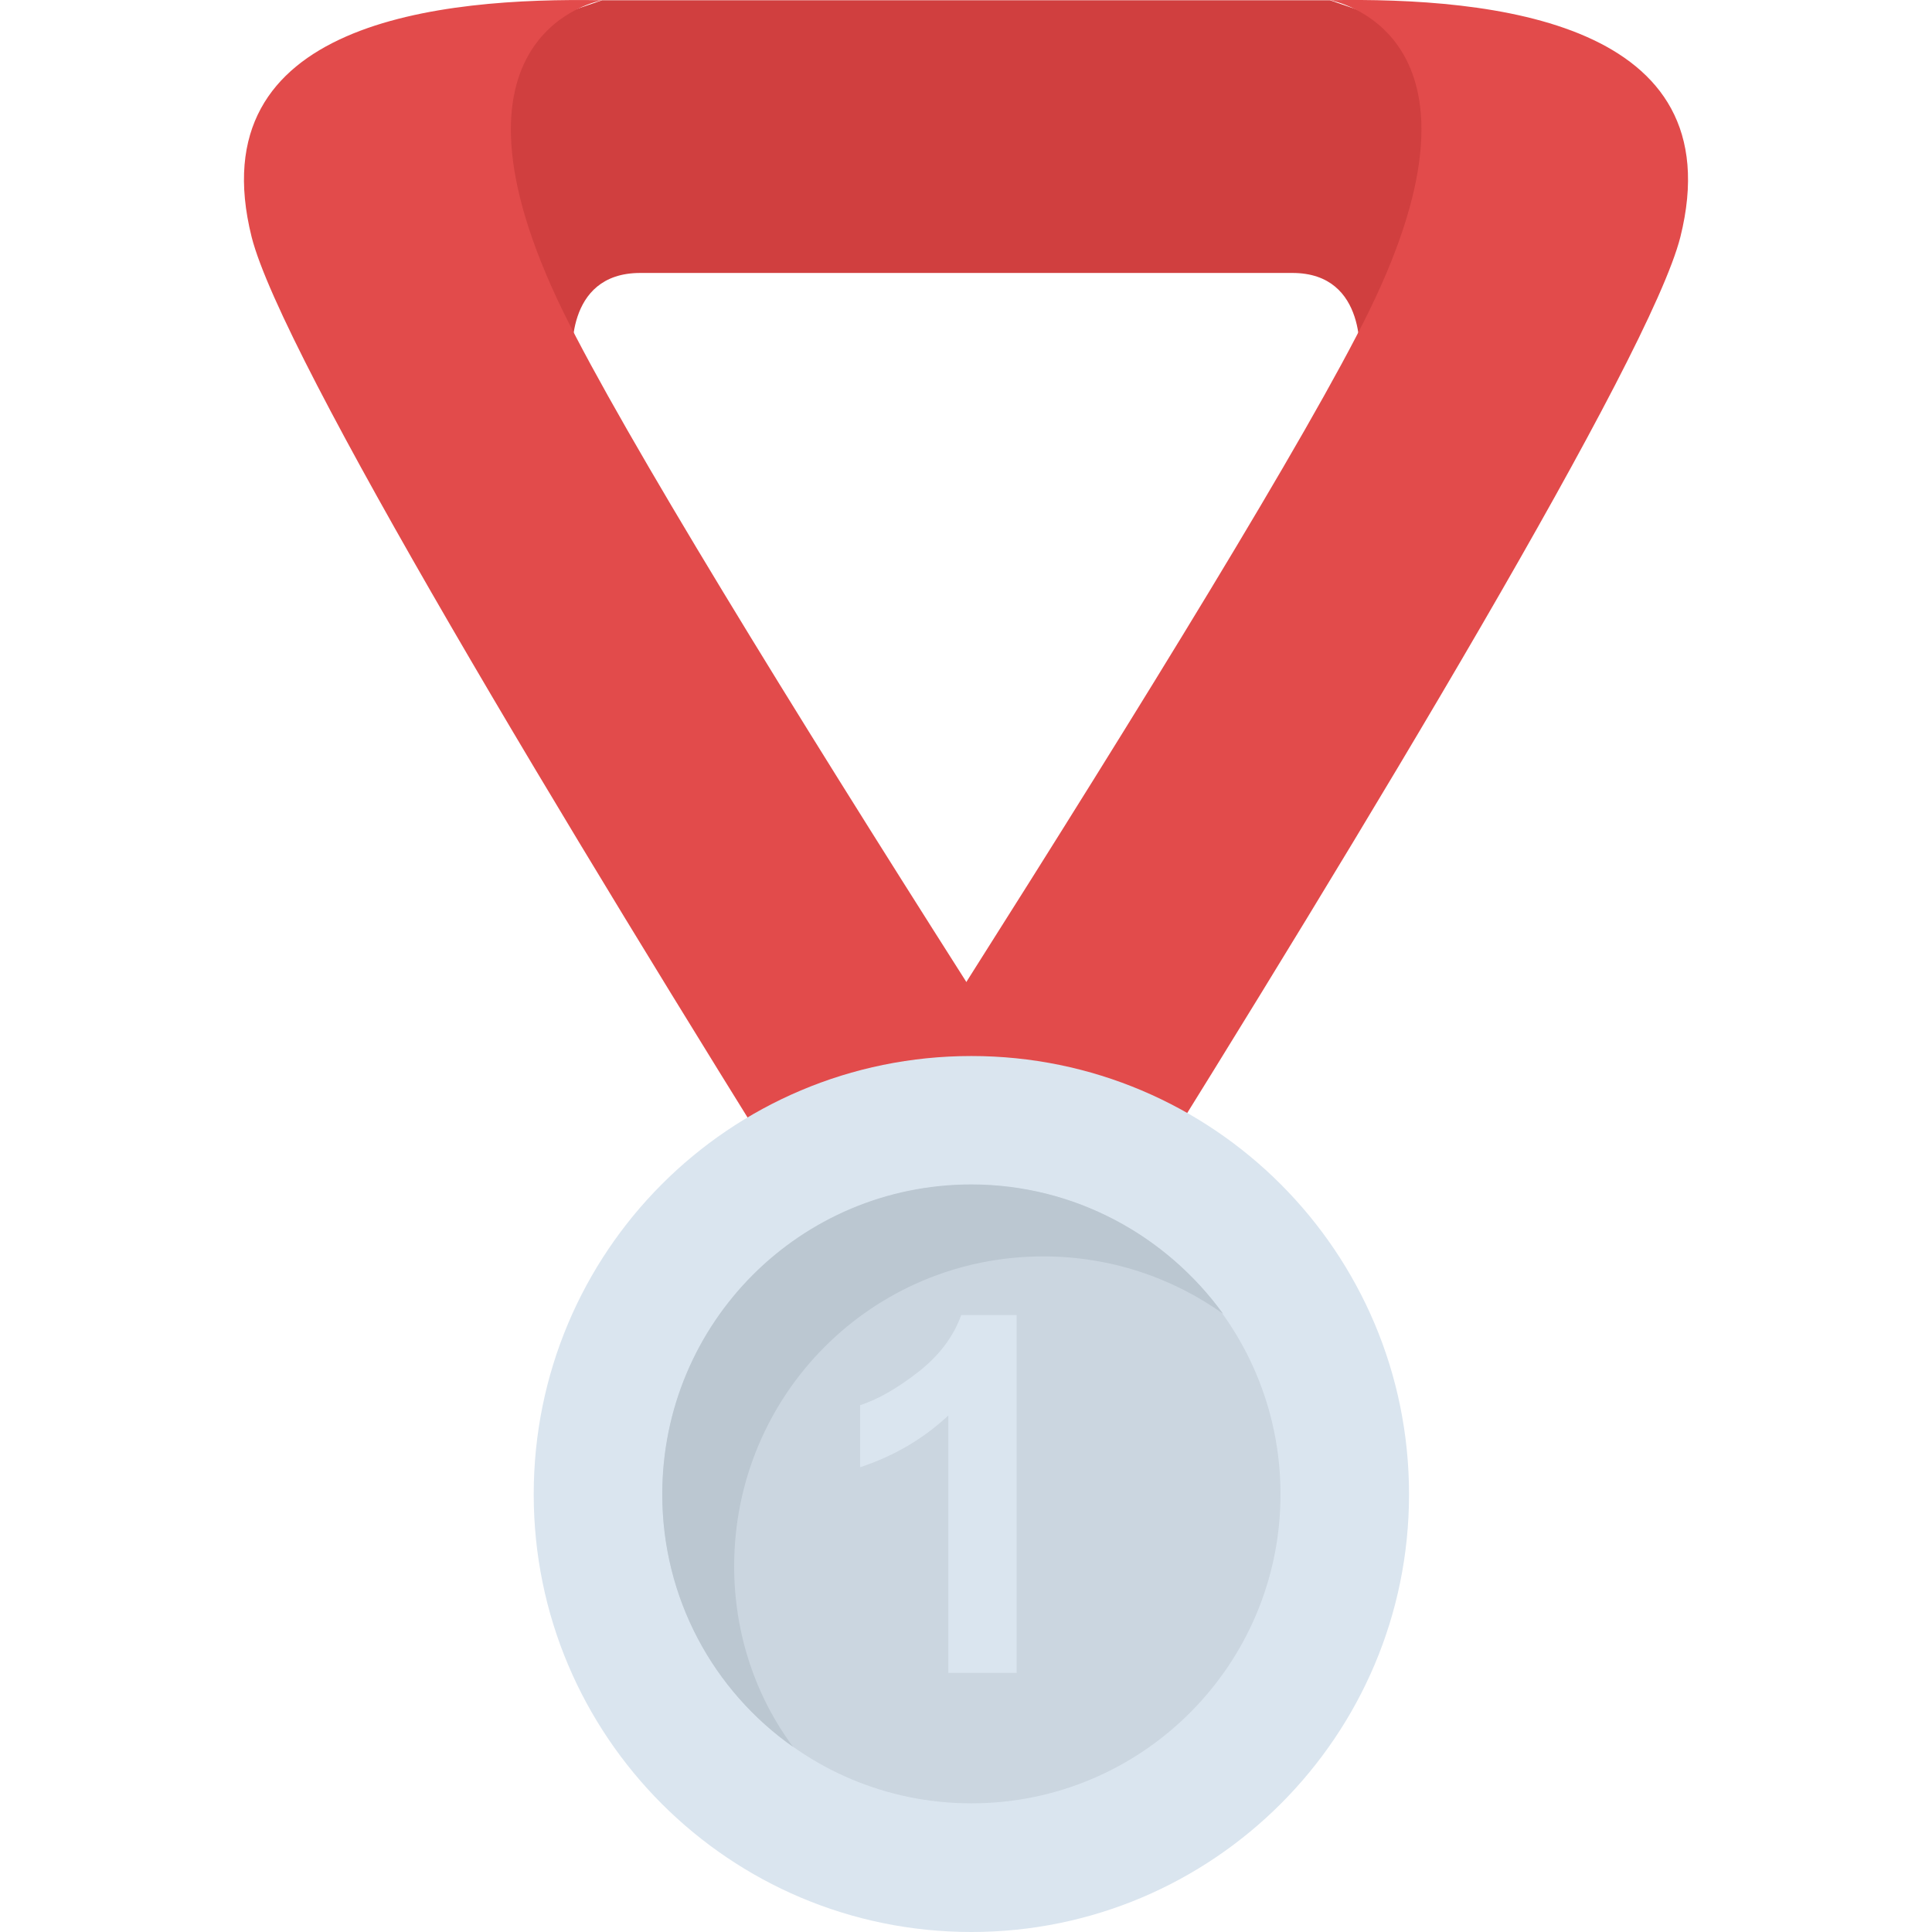 <?xml version="1.0" encoding="utf-8"?>
<!-- Generator: Adobe Illustrator 21.1.0, SVG Export Plug-In . SVG Version: 6.00 Build 0)  -->
<svg version="1.1" id="Layer_1" xmlns="http://www.w3.org/2000/svg" xmlns:xlink="http://www.w3.org/1999/xlink" x="0px" y="0px"
	 viewBox="0 0 32 32" style="enable-background:new 0 0 32 32;" xml:space="preserve">
<style type="text/css">
	.st0{fill:#E9EFF4;}
	.st1{fill:#BBC7D1;}
	.st2{fill:#E24B4B;}
	.st3{fill:#D23F77;}
	.st4{fill:#D3D9DD;}
	.st5{fill:#E84D88;}
	.st6{fill:#DEE4E9;}
	.st7{fill:#3E4347;}
	.st8{fill:#65B1EF;}
	.st9{fill:#FFFFFF;}
	.st10{fill:#59A5E0;}
	.st11{opacity:0.15;fill:#FFFFFF;}
	.st12{fill:#D03F3F;}
	.st13{opacity:0.15;}
	.st14{fill:#E9B02C;}
	.st15{fill:#F4C534;}
	.st16{opacity:0.5;}
	.st17{fill:#FFD93B;}
	.st18{fill:#353A3D;}
	.st19{fill:#777B7E;}
	.st20{fill:#5A5F63;}
	.st21{fill:#4E99D2;}
	.st22{fill:#CBD6E0;}
	.st23{fill:#6B503B;}
	.st24{fill:#89664C;}
	.st25{fill:#8F6D52;}
	.st26{fill:#A5856D;}
	.st27{fill:#C2CACE;}
	.st28{fill:#BF3333;}
	.st29{fill:#DAE5EF;}
	.st30{fill:#373C3F;}
	.st31{fill:#8CC63E;}
	.st32{fill:#7FB239;}
	.st33{opacity:0.7;}
	.st34{fill:#32373A;}
	.st35{opacity:0.1;fill:#FFFFFF;}
	.st36{opacity:0.5;fill:#DAE5EF;}
	.st37{fill:#8D9BA3;}
	.st38{fill:#7A5B44;}
	.st39{opacity:0.2;fill:#FFFFFF;}
	.st40{fill:#45CBEA;}
	.st41{opacity:0.1;}
	.st42{fill:#7B8B92;}
	.st43{fill:#ACB9C1;}
	.st44{fill:#846144;}
	.st45{fill:#9A795F;}
	.st46{opacity:0.2;}
	.st47{fill:#719D34;}
	.st48{fill:#31373A;}
	.st49{fill:#FFDE55;}
	.st50{fill:#CF7519;}
	.st51{fill:none;stroke:#D03F3F;stroke-width:36;stroke-miterlimit:10;}
	.st52{fill:#F29A2E;}
	.st53{opacity:0.25;}
	.st54{fill:#E18823;}
	.st55{opacity:0.5;fill:#E18823;}
	.st56{opacity:0.2;fill:#5A5F63;}
	.st57{fill:#64892F;}
</style>
<g>
	<g>
		<g>
			<g>
				<g>
					<g>
						<g>
							<path class="st12" d="M25.352,1.148L23.17,8.742l-0.655-2.778c0,0,0.155-1.443-1.109-1.443h-5.365c0,0-0.036,0-0.083,0
								h-5.353c-1.276,0-1.121,1.443-1.121,1.443L8.841,8.742L6.648,1.148l3.326-1.144h12.052L25.352,1.148z"/>
						</g>
						<g>
							<path class="st2" d="M27.832,3.926c-0.501,1.979-5.198,9.764-9.287,16.308c-0.894,1.43-1.752,2.79-2.539,4.029
								c-0.799-1.24-1.657-2.599-2.551-4.029c0.822-1.264,1.681-2.611,2.551-3.97c2.849-4.494,5.663-9.06,6.664-11.099
								c2.289-4.661-0.644-5.162-0.644-5.162C24.708-0.044,28.726,0.349,27.832,3.926z"/>
						</g>
					</g>
				</g>
				<g>
					<g>
						<g>
							<path class="st2" d="M18.545,20.234c-0.894,1.43-1.752,2.79-2.539,4.029c-0.799-1.24-1.657-2.599-2.551-4.029
								C9.366,13.689,4.669,5.904,4.168,3.926c-0.894-3.576,3.123-3.97,5.806-3.922c0,0-2.921,0.501-0.644,5.162
								c1.001,2.038,3.815,6.604,6.676,11.099C16.864,17.623,17.735,18.97,18.545,20.234z"/>
						</g>
					</g>
				</g>
			</g>
			<g>
				<path class="st29" d="M23.338,24.751c0,4.001-3.247,7.249-7.249,7.249c-4.012,0-7.249-3.248-7.249-7.249
					c0-4.012,3.237-7.26,7.249-7.26C20.091,17.491,23.338,20.739,23.338,24.751z"/>
			</g>
			<g>
				<path class="st22" d="M21.209,24.75c0,2.826-2.293,5.119-5.119,5.119c-2.833,0-5.119-2.294-5.119-5.119
					c0-2.834,2.286-5.127,5.119-5.127C18.915,19.623,21.209,21.916,21.209,24.75z"/>
			</g>
			<g>
				<path class="st1" d="M20.259,21.761c-0.836-0.596-1.863-0.951-2.979-0.951c-2.839,0-5.12,2.294-5.12,5.133
					c0,1.115,0.355,2.155,0.976,2.991c-1.318-0.925-2.167-2.459-2.167-4.183c0-2.839,2.282-5.133,5.121-5.133
					C17.801,19.619,19.322,20.468,20.259,21.761z"/>
			</g>
		</g>
	</g>
	<g>
		<path class="st29" d="M16.838,27.708h-1.131v-4.263c-0.413,0.386-0.9,0.672-1.461,0.857v-1.027c0.295-0.097,0.616-0.28,0.962-0.55
			c0.346-0.27,0.584-0.584,0.713-0.944h0.918V27.708z"/>
	</g>
</g>
</svg>
